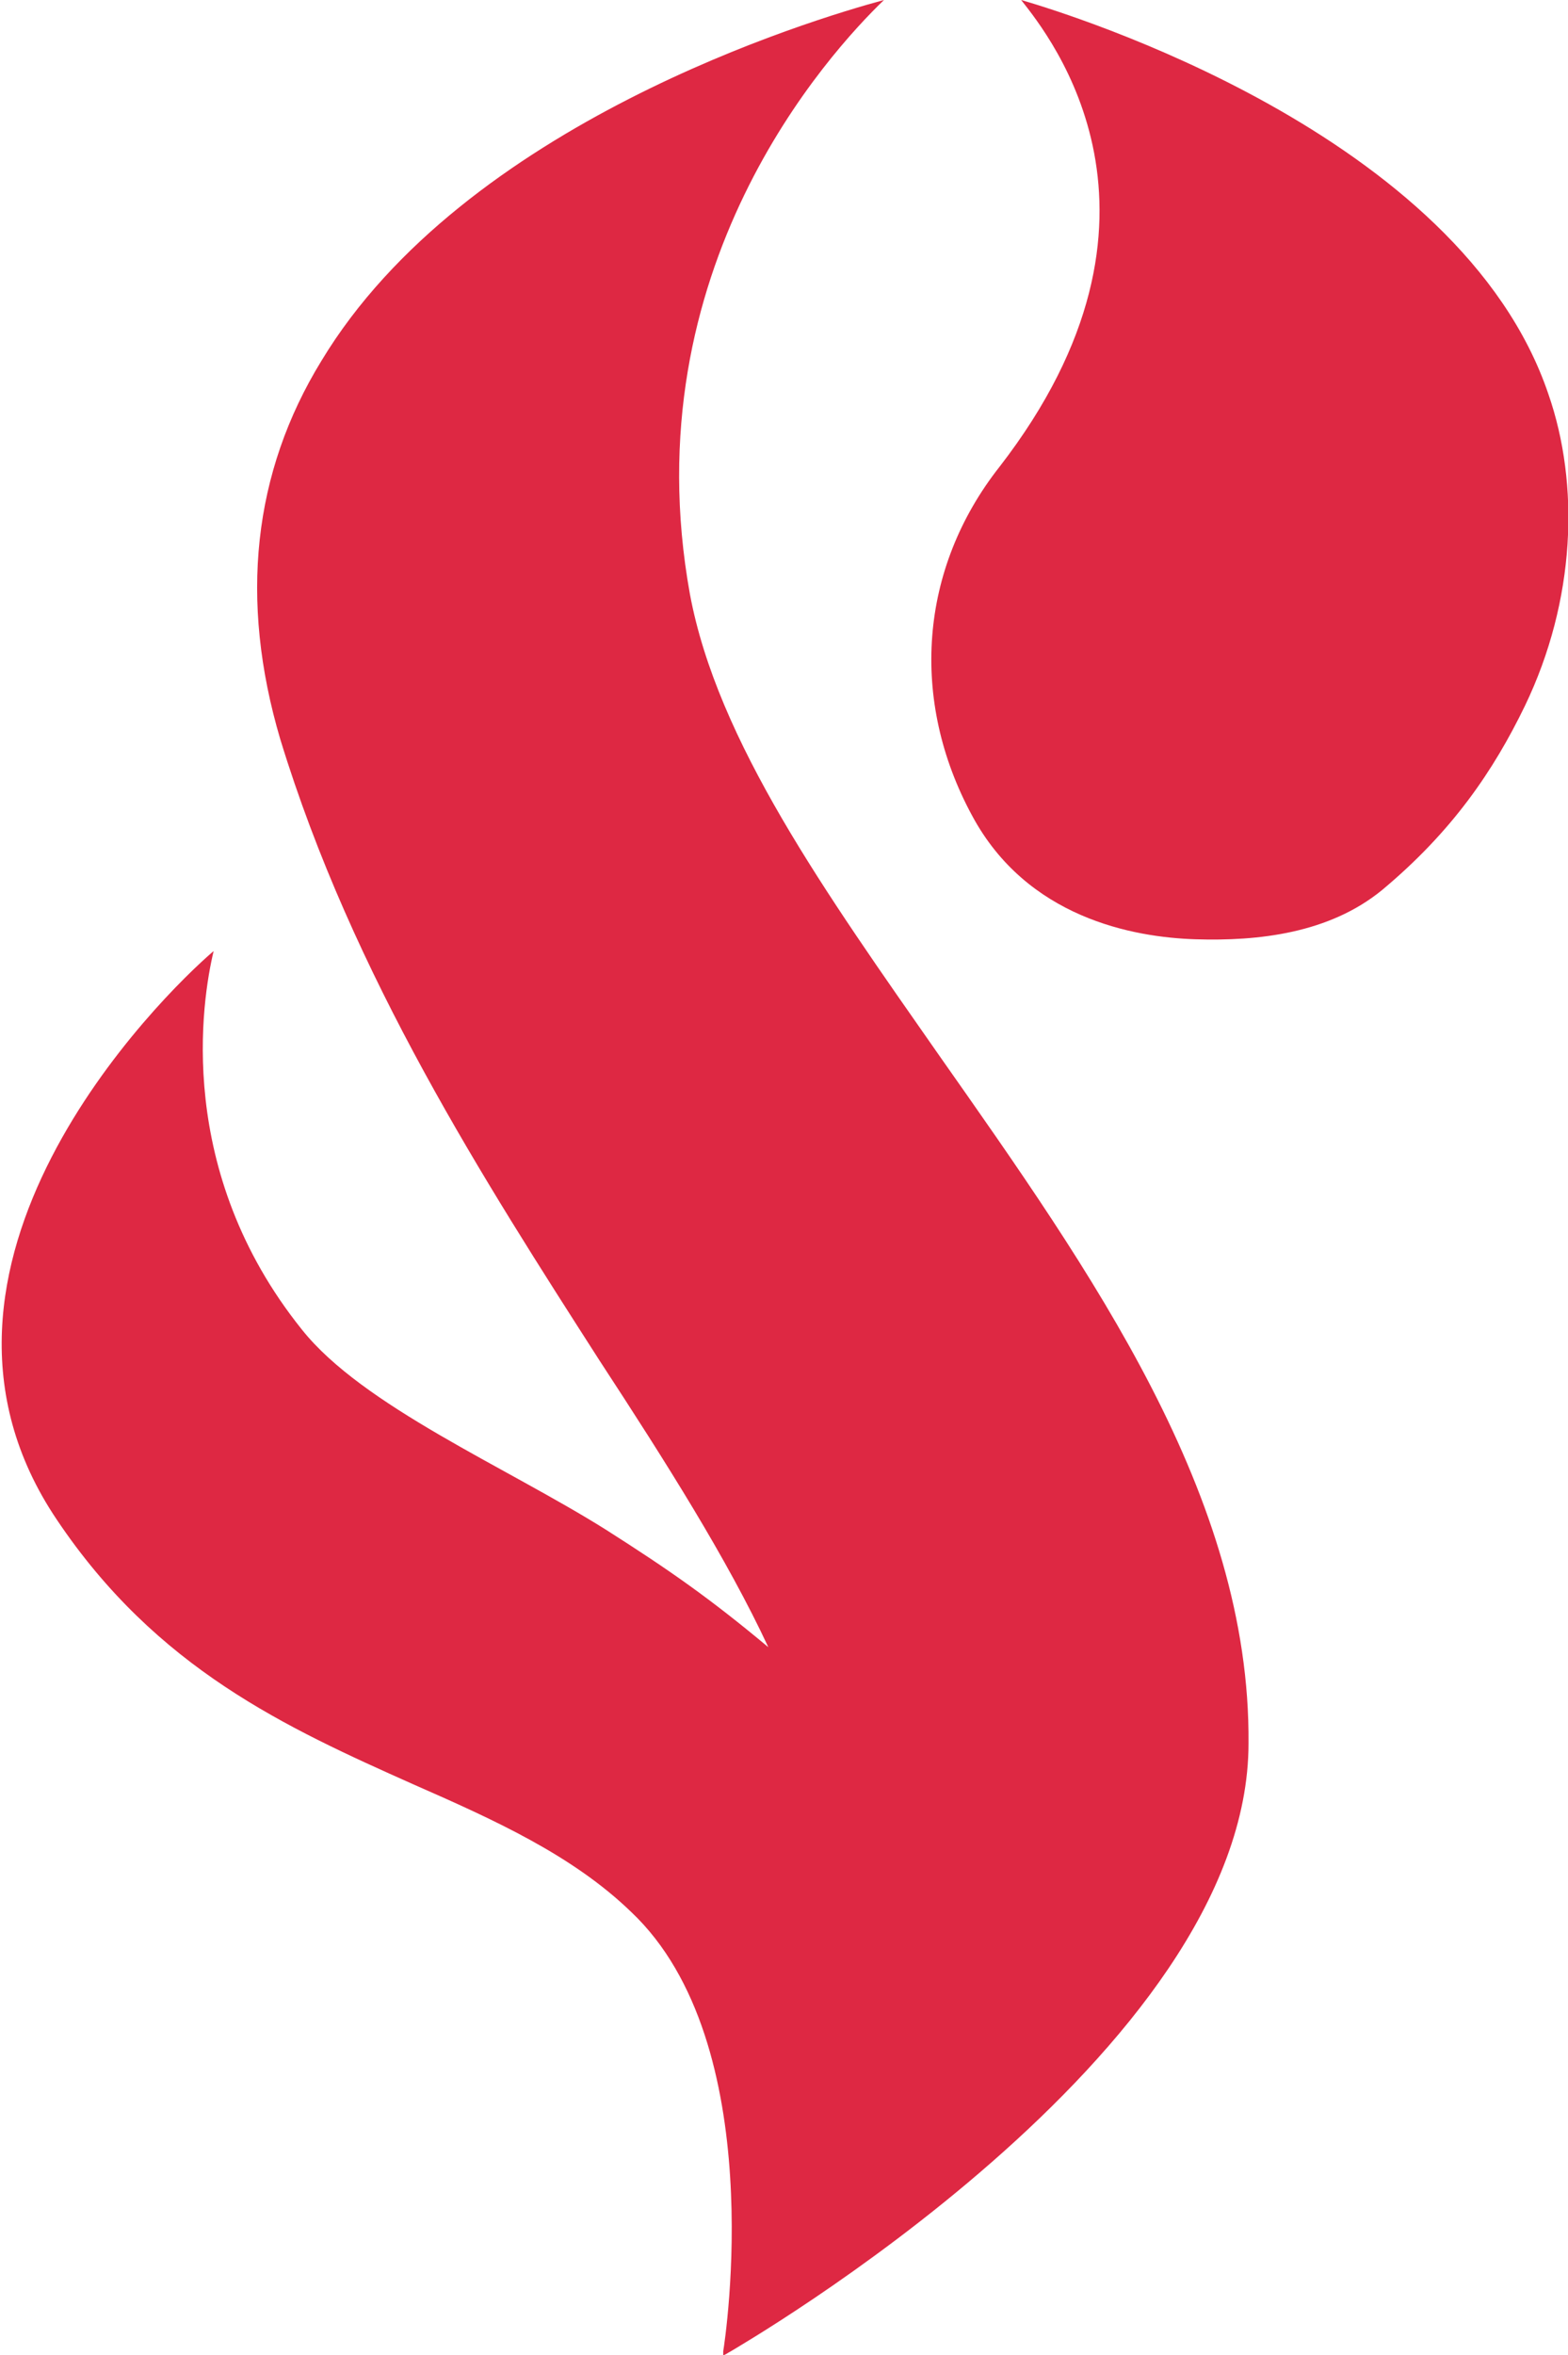 <?xml version="1.0" encoding="utf-8"?>
<!-- Generator: Adobe Illustrator 18.1.1, SVG Export Plug-In . SVG Version: 6.00 Build 0)  -->
<svg version="1.1" id="Layer_1" xmlns="http://www.w3.org/2000/svg" xmlns:xlink="http://www.w3.org/1999/xlink" x="0px" y="0px"
	 viewBox="0 0 80 120.1" enable-background="new 0 0 80 120.1" xml:space="preserve">
<g>
	<g>
		<path opacity="0.95" fill="#DD1E3A" d="M37.3,119.9c-0.2,0.1-0.3,0.2-0.4,0.2l0-0.1c0,0,0,0,0-0.1c0.1-0.6,2.4-15.7-4.7-22.4
			c-3-2.9-7-4.7-11.1-6.5c-6.5-2.9-13.1-5.9-18.2-13.5c-8.7-12.9,5.3-26.7,8-29c-0.6,2.5-2,11.2,4.5,19.3c3.1,3.9,10.4,7,15.5,10.2
			c3.3,2.1,5.3,3.5,8.3,6c-2.1-4.5-5.2-9.4-8.6-14.6c-5.9-9.2-12.6-19.6-16.3-31.7c-2.1-7.1-1.4-13.6,2.1-19.3
			C23.7,6.3,41.4,1,45.1,0c-2.8,2.7-12.9,13.7-9.9,30.3c1.4,7.5,6.9,15.2,12.7,23.5c7.8,11.1,15.9,22.5,15.8,35.1
			C63.7,104.7,37.6,119.7,37.3,119.9z"/>
		<path opacity="0.95" fill="#DD1E3A" d="M77.8,36c-1.6,3.3-3.7,6.4-7.3,9.4c-2.7,2.2-6.3,2.6-9.5,2.5c-3.2-0.1-8.6-1.1-11.4-6.3
			C46.4,35.7,46.9,29,51,23.8C60.9,11,53.6,1.9,52.1,0C54.5,0.7,74.5,6.8,79,20.1C80.6,24.7,80.4,30.6,77.8,36z"/>
	</g>
</g>
</svg>
